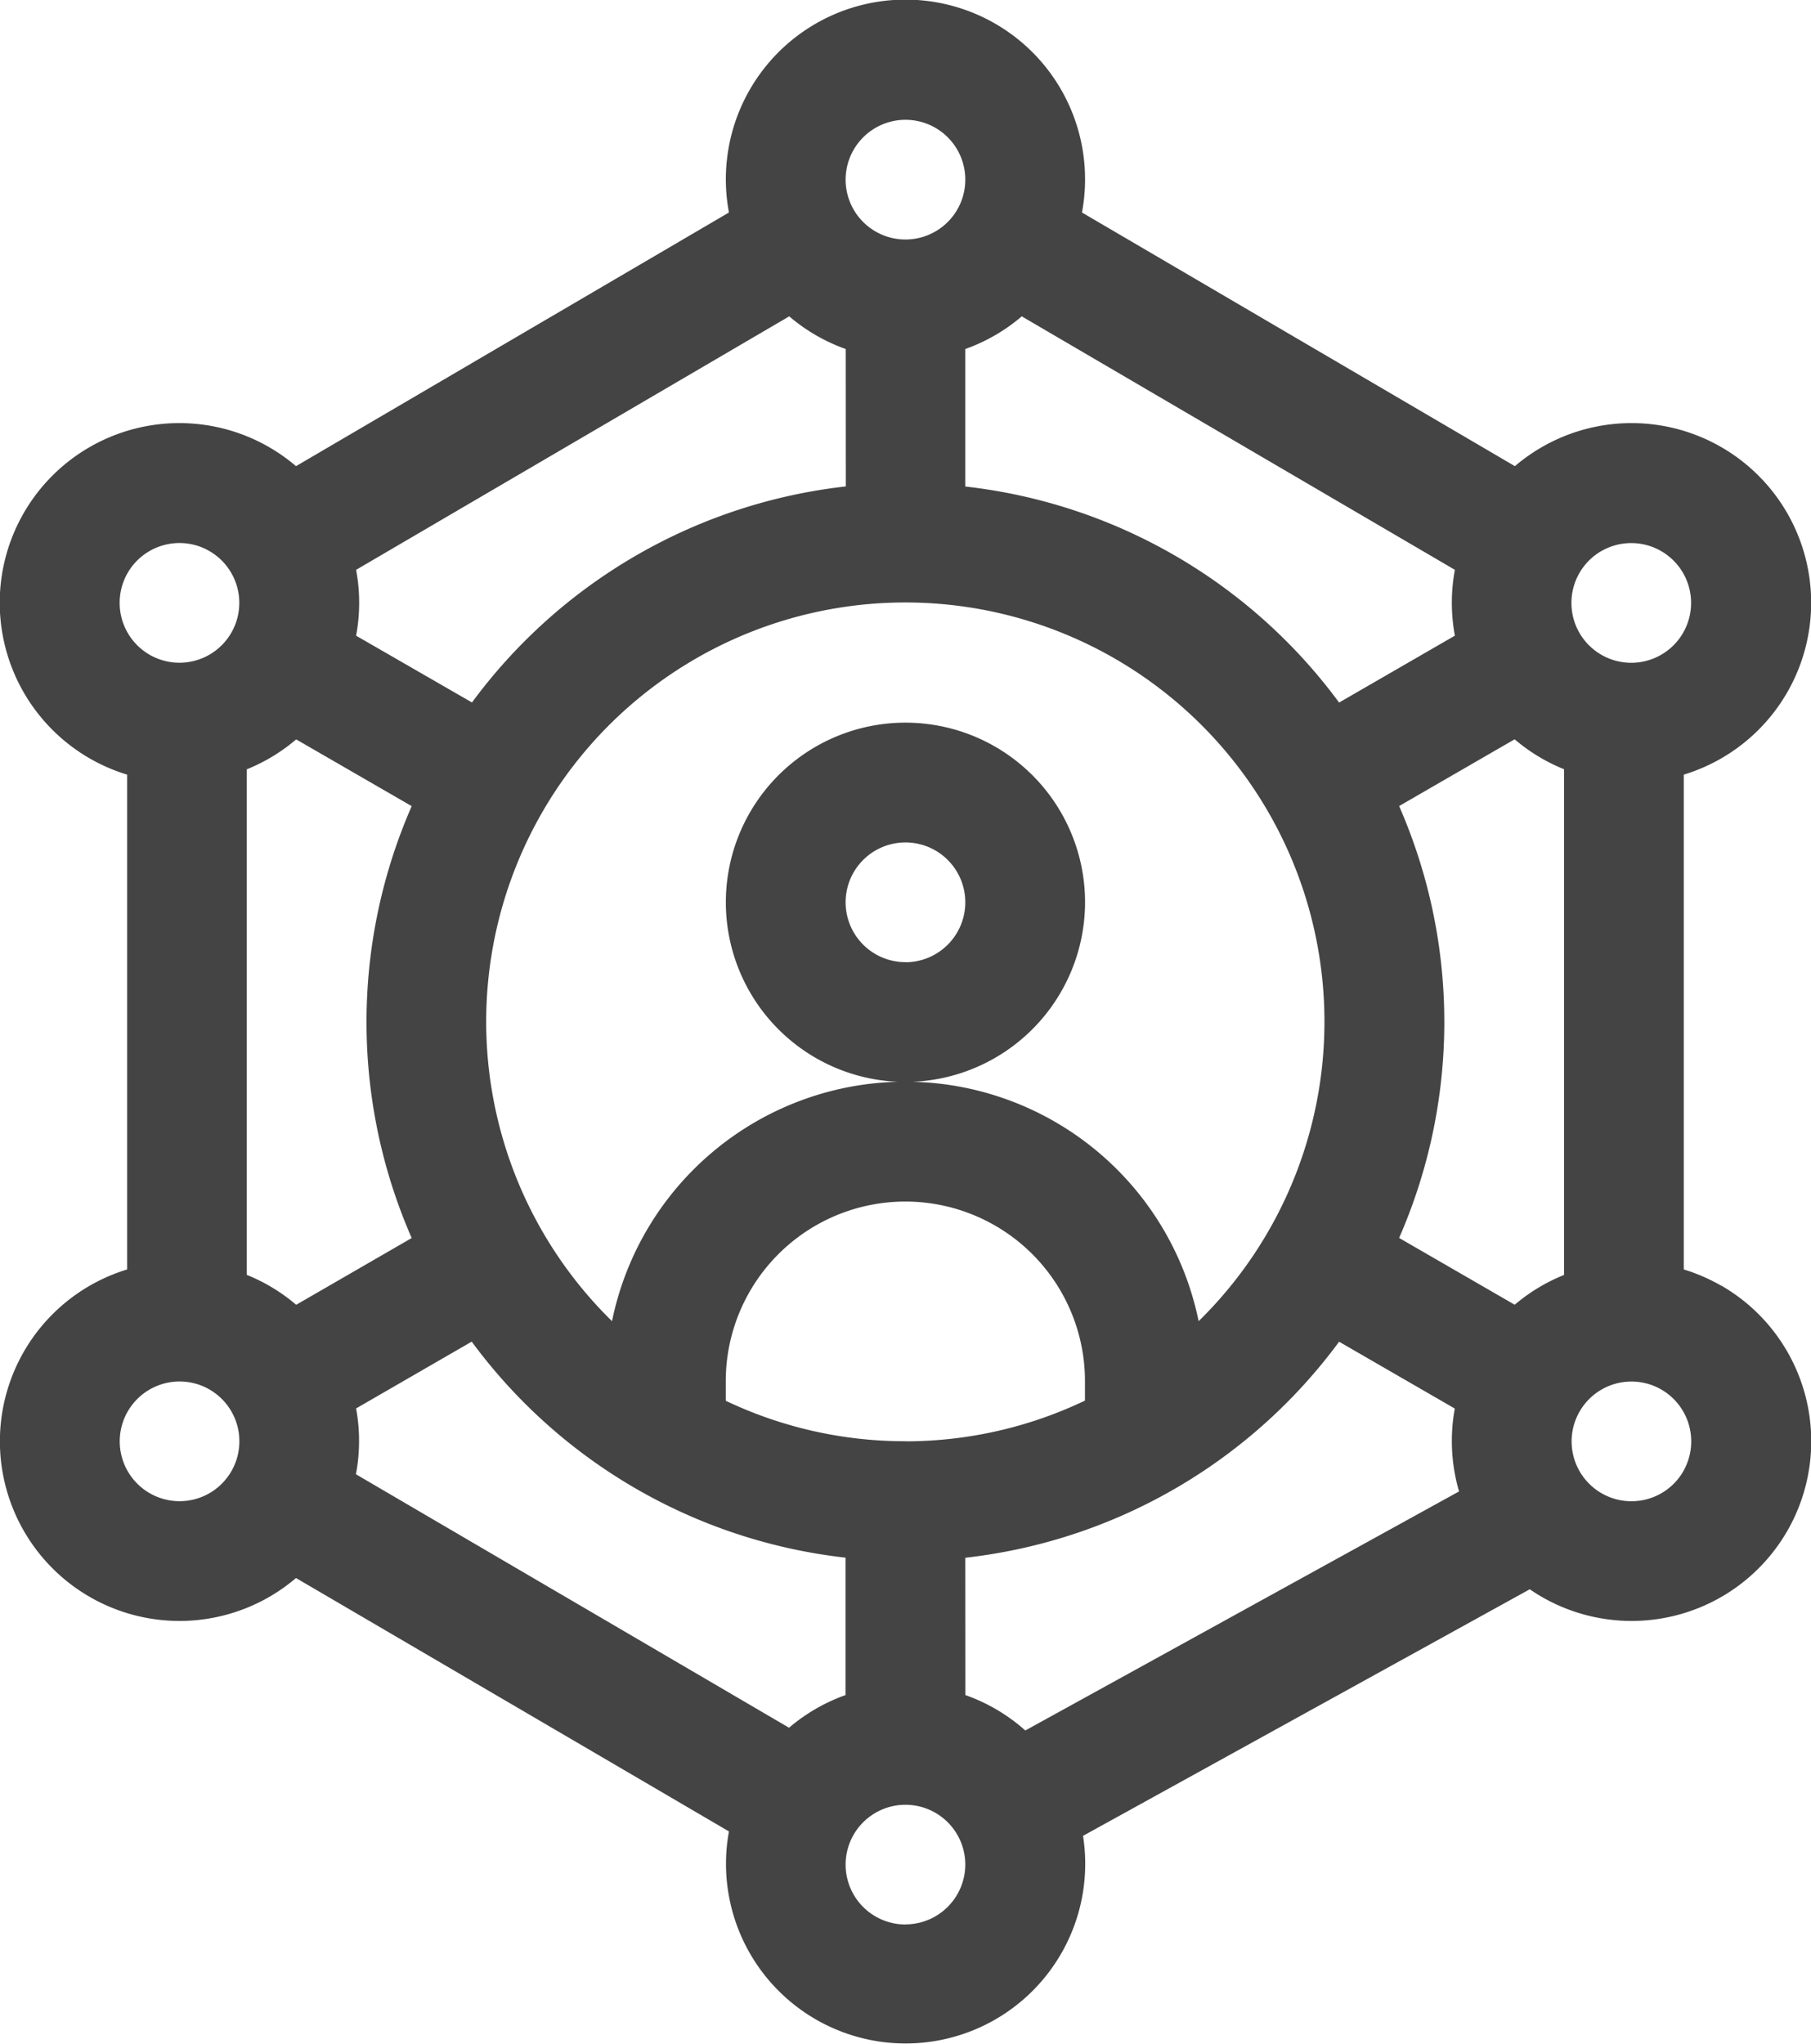 <svg xmlns="http://www.w3.org/2000/svg" width="20.459" height="23.088" viewBox="0 0 20.459 23.088">
  <g id="community-manager" transform="translate(-29.145)">
    <path id="Path_585" data-name="Path 585" d="M215.058,183.029a2.029,2.029,0,1,0-2.029,2.029A2.032,2.032,0,0,0,215.058,183.029Zm-2.029.676a.676.676,0,1,1,.676-.676A.677.677,0,0,1,213.029,183.706Z" transform="translate(-173.655 -172.838)" fill="#444"/>
    <path id="Path_586" data-name="Path 586" d="M48.589,14.521a2.025,2.025,0,0,0-.422-.183V8.749a2.029,2.029,0,1,0-1.908-3.484L41.368,2.4a2.029,2.029,0,1,0-3.988,0L32.489,5.265a2.029,2.029,0,1,0-1.908,3.484v5.589a2.029,2.029,0,1,0,1.908,3.485l4.891,2.862a2.029,2.029,0,1,0,4,.05l5.047-2.785c.044.03.089.059.136.086a2.029,2.029,0,1,0,2.029-3.515Zm-2.333.215-1.305-.754a6.081,6.081,0,0,0,0-4.878l1.305-.754a2.028,2.028,0,0,0,.558.338V14.4A2.028,2.028,0,0,0,46.256,14.737Zm-6.883,1.542a4.706,4.706,0,0,1-2.029-.457V15.6a2.029,2.029,0,0,1,4.058,0v.219A4.706,4.706,0,0,1,39.374,16.279Zm3.313-1.356a3.382,3.382,0,0,0-6.627,0,4.735,4.735,0,1,1,6.627,0ZM45.58,7.18l-1.307.755a6.089,6.089,0,0,0-4.223-2.44V3.942a2.029,2.029,0,0,0,.638-.369l4.893,2.863a2.03,2.03,0,0,0,0,.744ZM38.7,5.494a6.089,6.089,0,0,0-4.223,2.44L33.168,7.18a2.029,2.029,0,0,0,0-.744l4.893-2.863a2.03,2.03,0,0,0,.638.369ZM32.491,8.351l1.305.754a6.081,6.081,0,0,0,0,4.878l-1.305.754a2.026,2.026,0,0,0-.558-.338V8.689a2.028,2.028,0,0,0,.558-.338Zm.676,7.557,1.307-.755a6.089,6.089,0,0,0,4.223,2.44v1.552a2.029,2.029,0,0,0-.638.369l-4.893-2.863A2.029,2.029,0,0,0,33.168,15.908Zm6.883,1.686a6.089,6.089,0,0,0,4.223-2.44l1.307.755a2.034,2.034,0,0,0,.048.936l-4.9,2.7a2.031,2.031,0,0,0-.677-.4Zm7.186-11.37a.676.676,0,1,1-.248.924A.677.677,0,0,1,47.237,6.223ZM39.374,1.353a.676.676,0,1,1-.676.676A.677.677,0,0,1,39.374,1.353ZM30.587,6.471a.676.676,0,1,1,.248.924A.677.677,0,0,1,30.587,6.471Zm.924,10.394a.676.676,0,1,1,.248-.924A.677.677,0,0,1,31.511,16.865Zm7.863,4.871a.676.676,0,1,1,.676-.676A.677.677,0,0,1,39.374,21.735Zm8.787-5.118a.676.676,0,1,1-.248-.924A.677.677,0,0,1,48.161,16.617Z" fill="#444"/>
  </g>
</svg>
